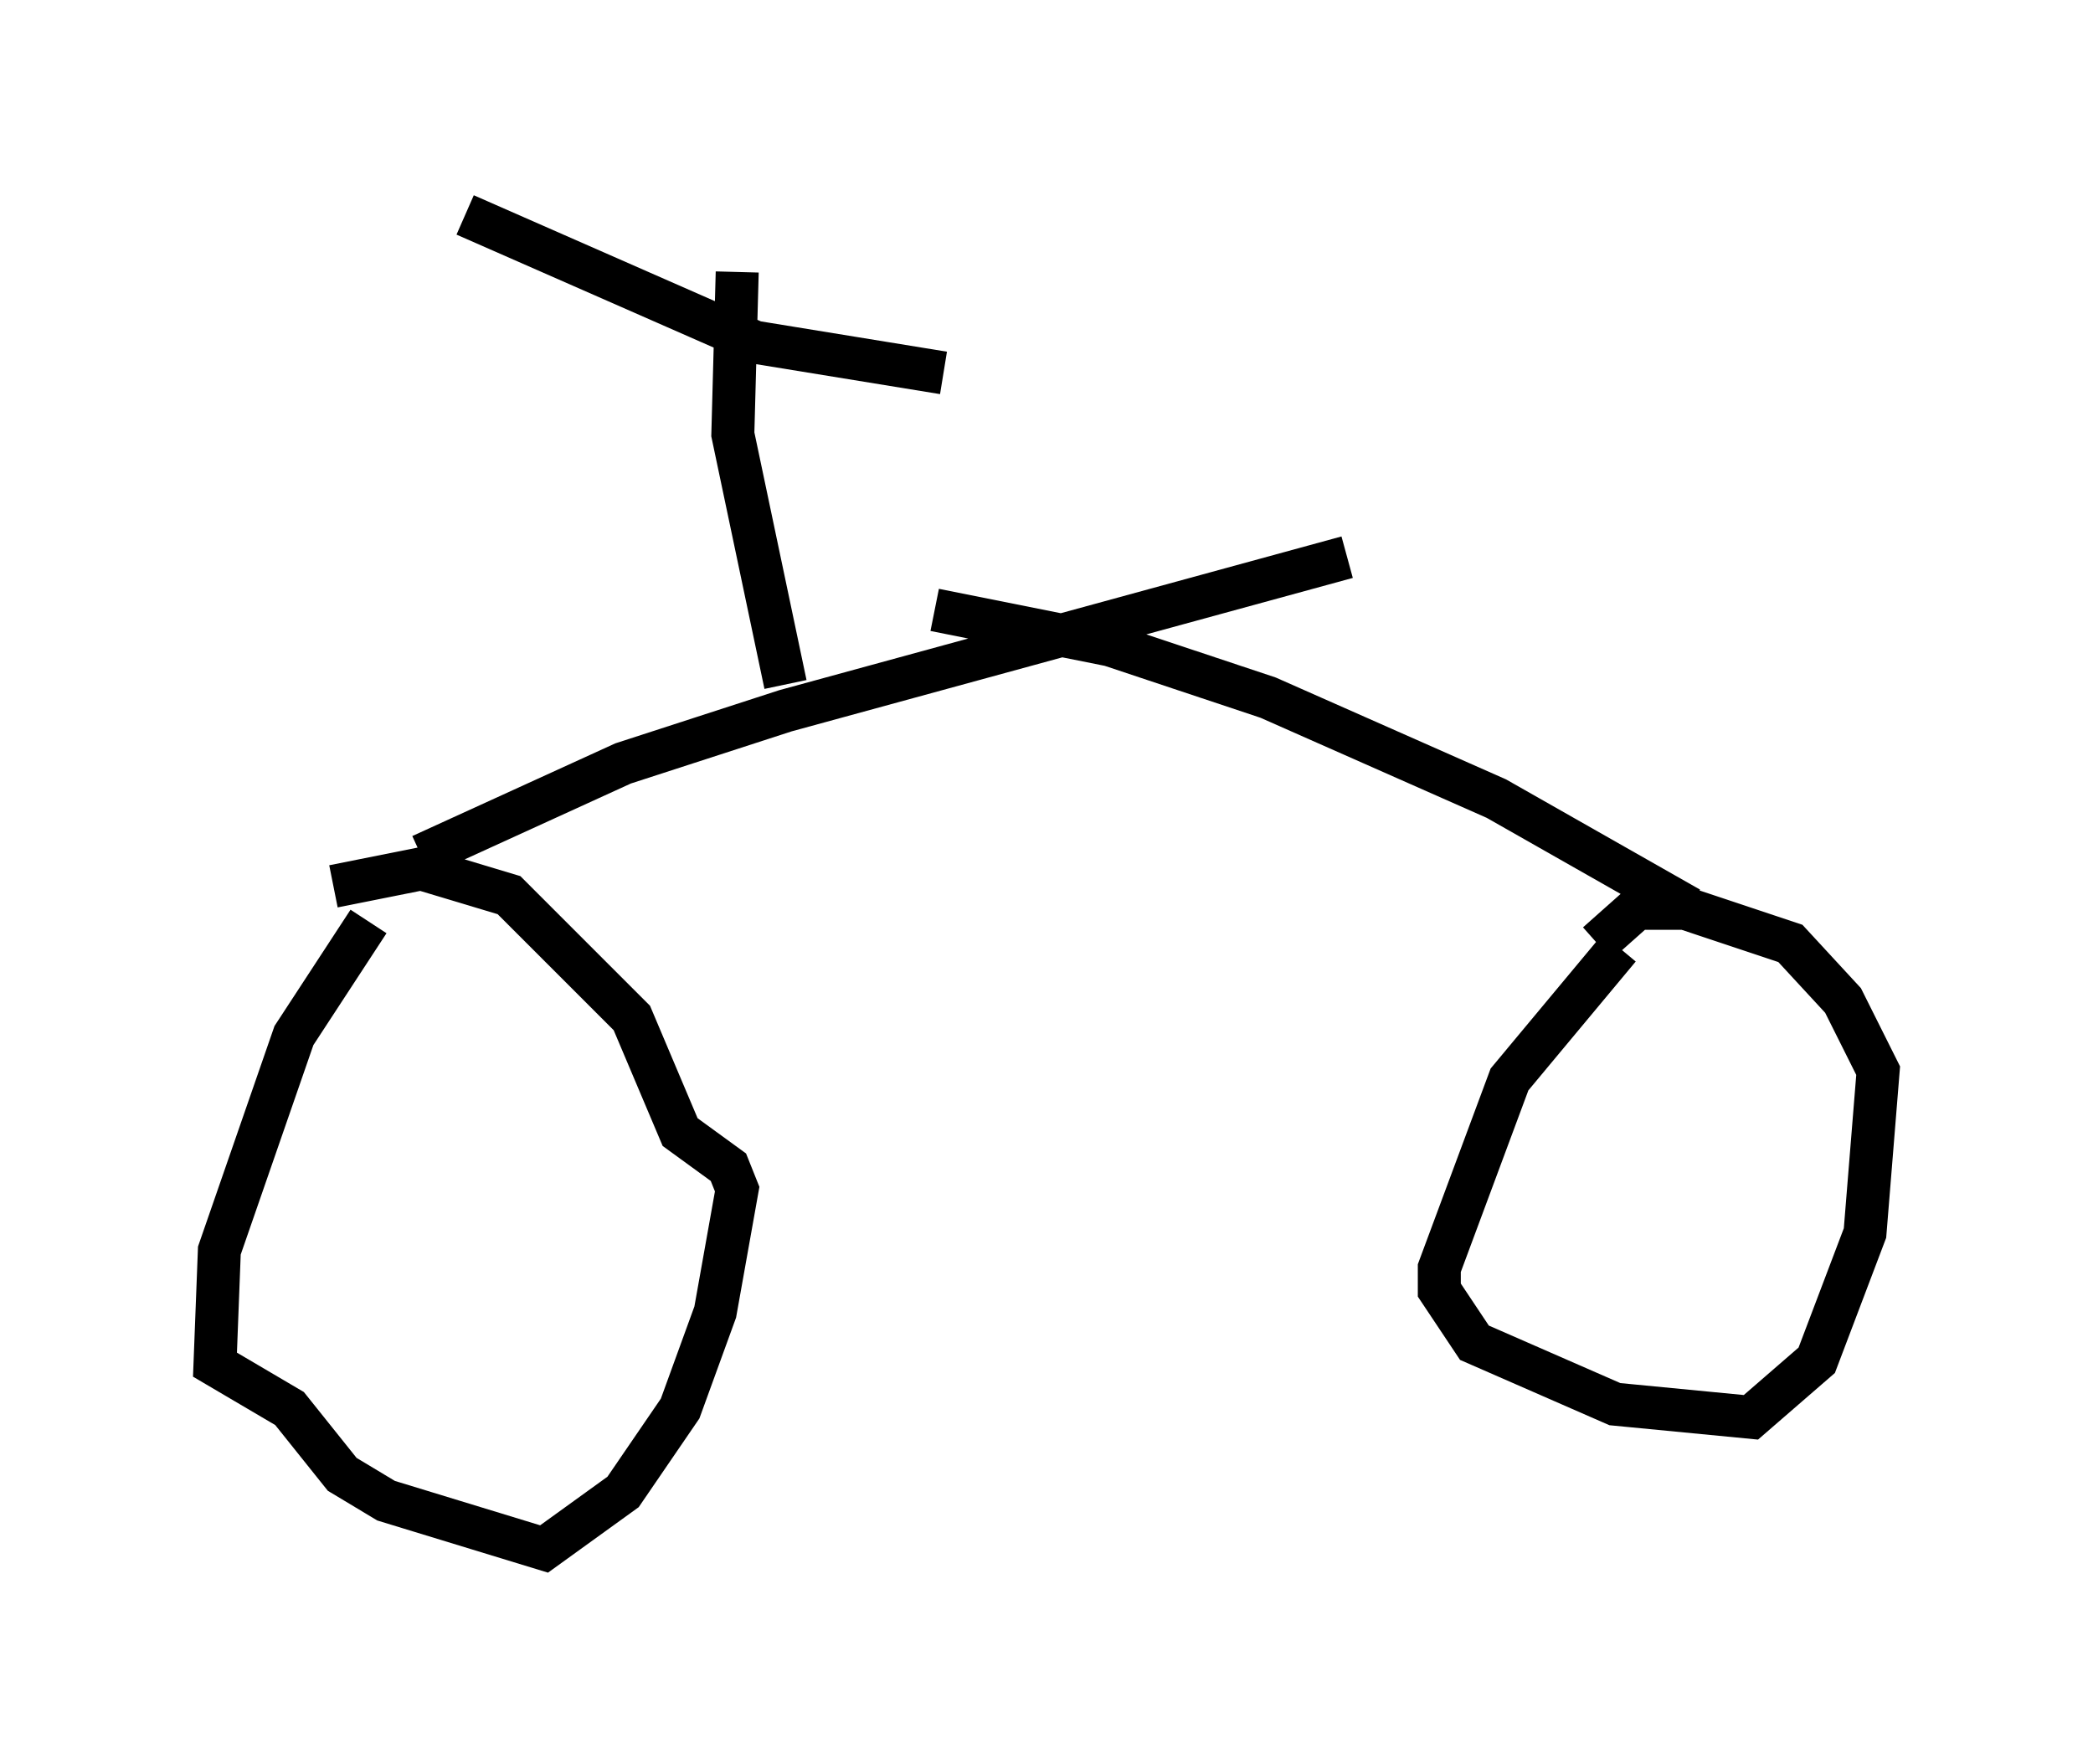 <?xml version="1.0" encoding="utf-8" ?>
<svg baseProfile="full" height="41.034" version="1.1" width="48.69" xmlns="http://www.w3.org/2000/svg" xmlns:ev="http://www.w3.org/2001/xml-events" xmlns:xlink="http://www.w3.org/1999/xlink"><defs /><rect fill="white" height="41.034" width="48.69" x="0" y="0" /><path d="M9.696, 20.823 m-1.123, 0.613 l-1.735, 2.654 -1.735, 5.002 l-0.102, 2.654 1.735, 1.021 l1.225, 1.531 1.021, 0.613 l3.675, 1.123 1.838, -1.327 l1.327, -1.94 0.817, -2.246 l0.51, -2.858 -0.204, -0.51 l-1.123, -0.817 -1.123, -2.654 l-2.858, -2.858 -2.042, -0.613 l-2.042, 0.408 m2.042, -0.715 l4.696, -2.144 3.777, -1.225 l13.067, -3.573 m6.329, 9.086 l-2.552, 3.063 -1.633, 4.39 l0.0, 0.51 0.817, 1.225 l3.267, 1.429 3.165, 0.306 l1.531, -1.327 1.123, -2.96 l0.306, -3.777 -0.817, -1.633 l-1.225, -1.327 -2.45, -0.817 l-1.123, 0.0 -0.919, 0.817 m2.144, -0.817 l-4.492, -2.552 -5.308, -2.348 l-3.675, -1.225 -4.083, -0.817 m-3.471, 1.735 l-1.225, -5.819 0.102, -3.777 m-6.329, -1.327 l6.738, 2.96 4.39, 0.715 " fill="none" stroke="black" stroke-width="1" /></svg>